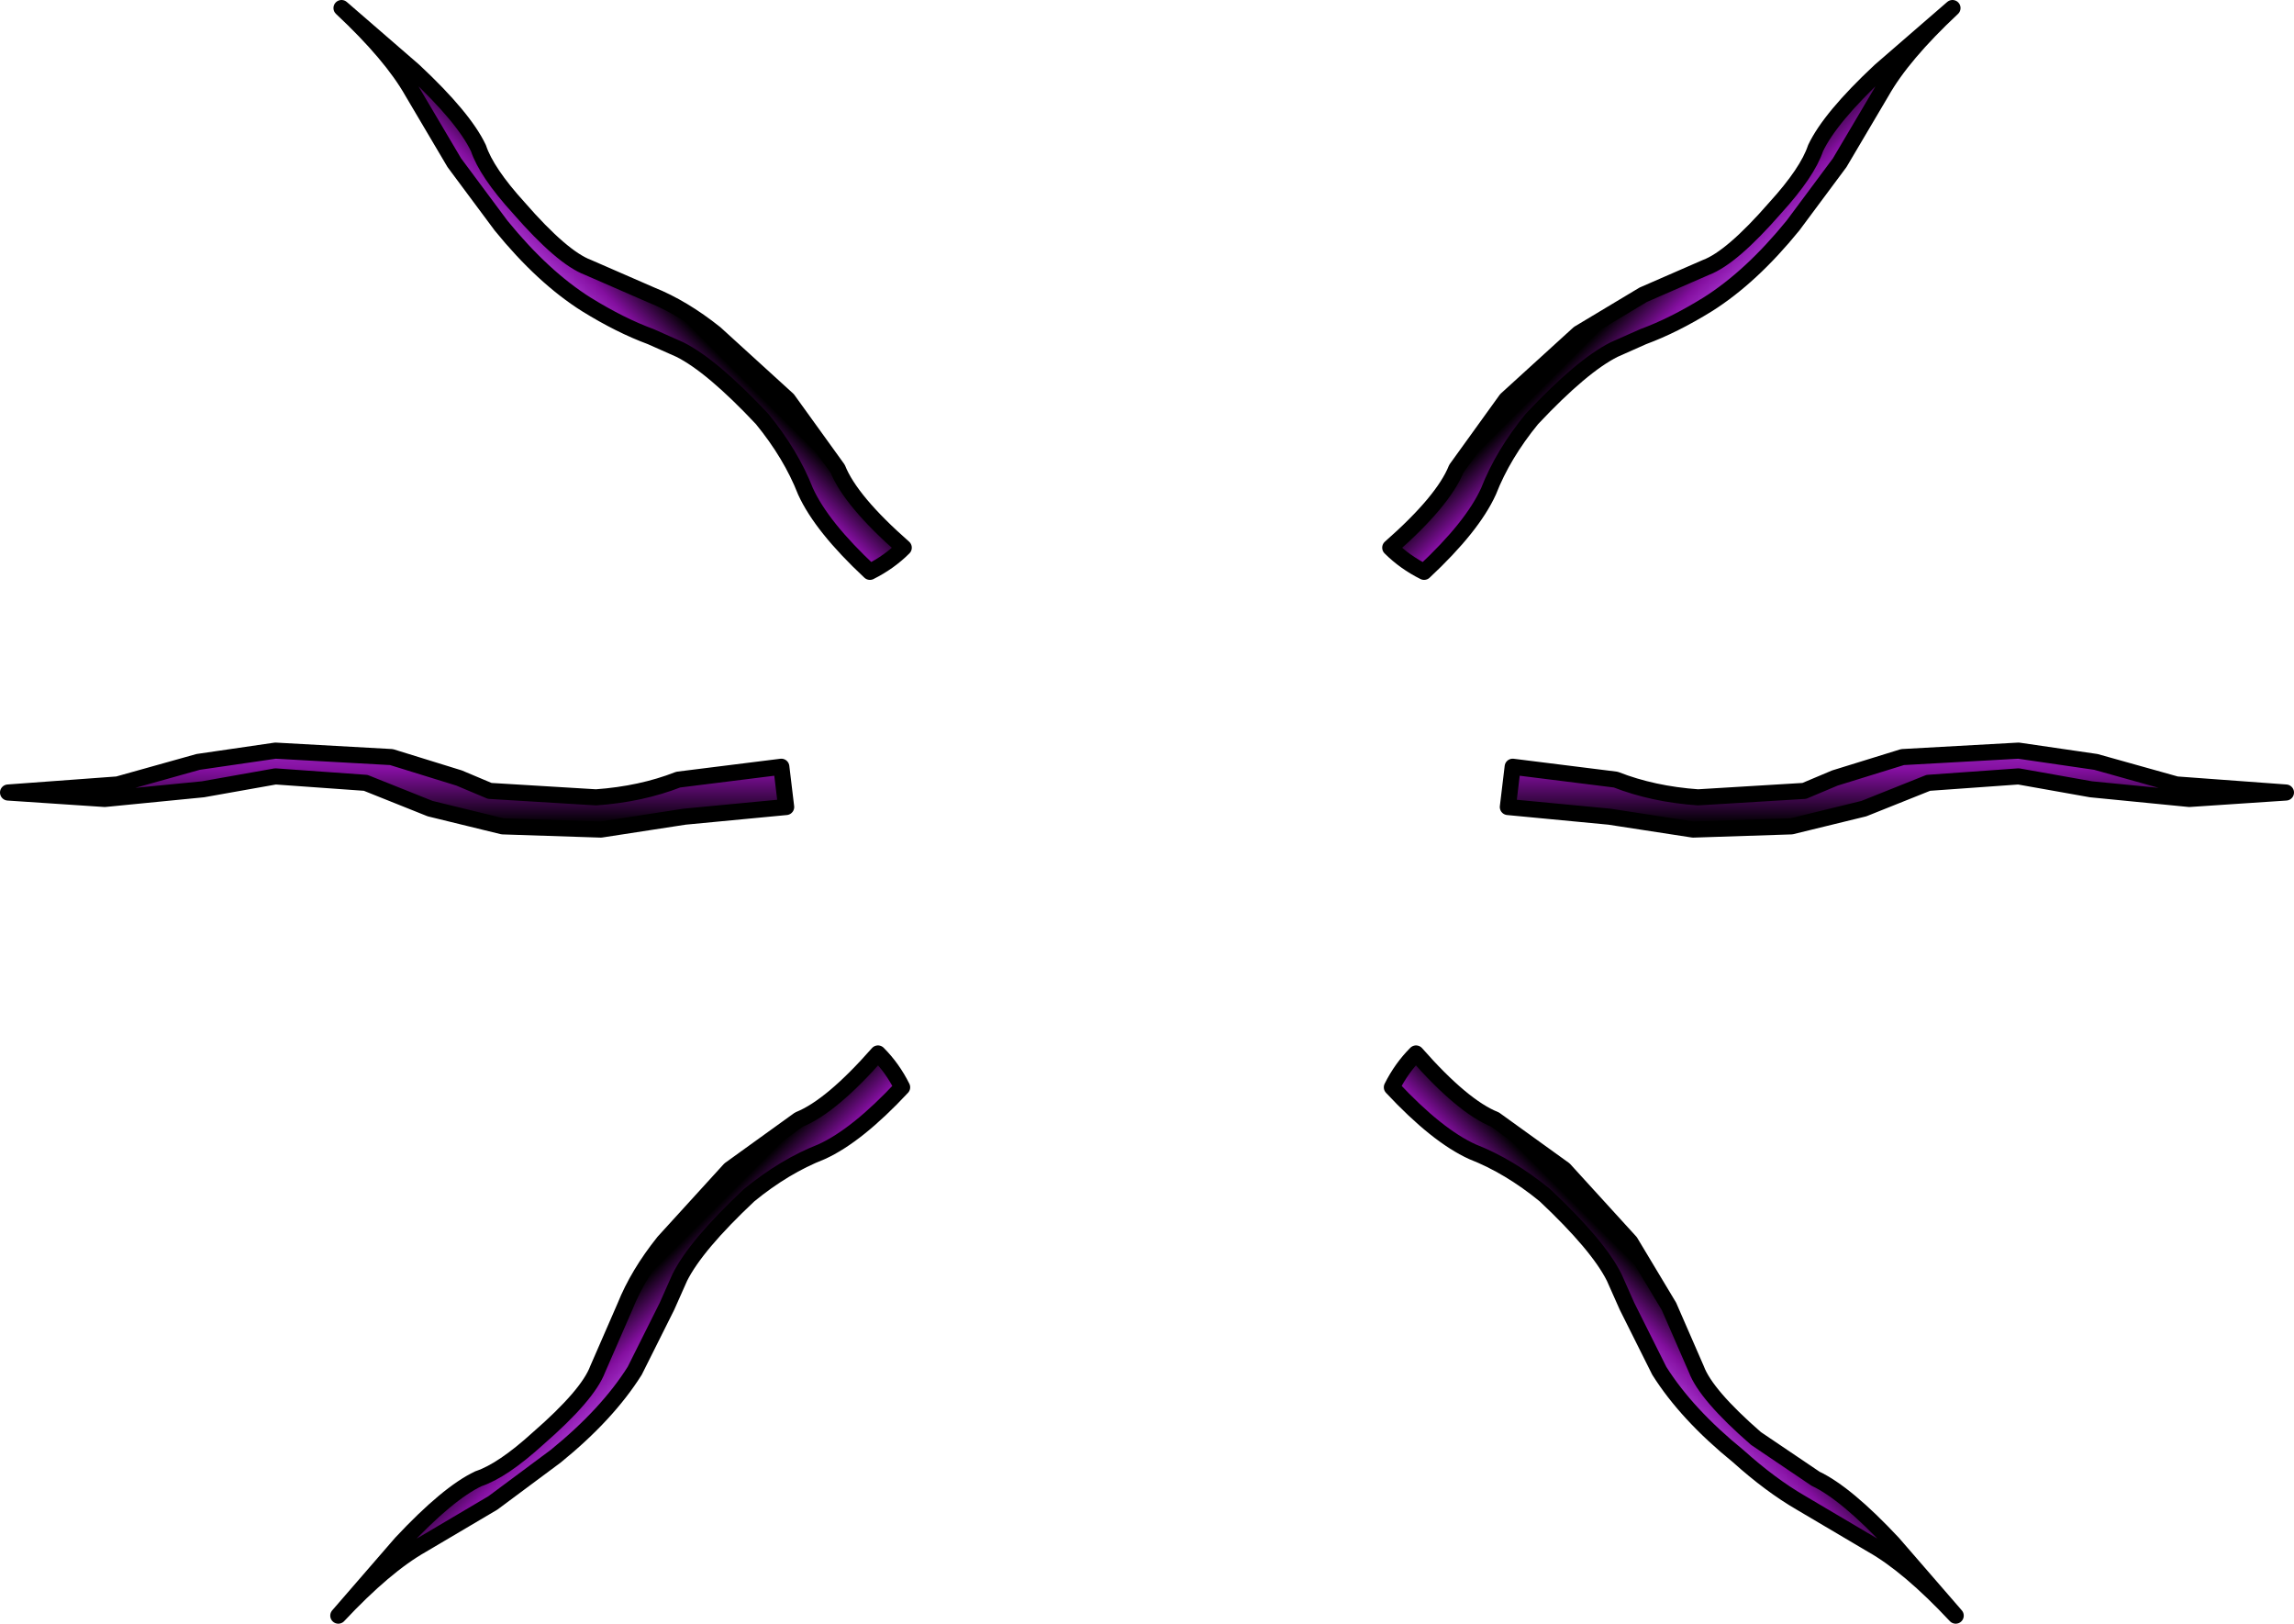 <?xml version="1.0" encoding="UTF-8" standalone="no"?>
<svg xmlns:xlink="http://www.w3.org/1999/xlink" height="50.4px" width="71.2px" xmlns="http://www.w3.org/2000/svg">
  <g transform="matrix(1.0, 0.0, 0.0, 1.0, 35.4, 24.95)">
    <path d="M22.95 -22.75 Q21.4 -21.3 20.95 -20.35 20.7 -19.6 19.7 -18.5 18.35 -16.95 17.55 -16.65 L15.6 -15.8 13.6 -14.6 11.35 -12.55 9.8 -10.4 Q9.4 -9.4 7.75 -7.95 8.2 -7.5 8.8 -7.2 10.3 -8.6 10.8 -9.7 11.25 -10.85 12.15 -11.95 13.7 -13.6 14.7 -14.1 L15.6 -14.5 Q16.55 -14.85 17.6 -15.5 18.95 -16.35 20.25 -17.95 L21.7 -19.9 23.0 -22.1 Q23.65 -23.25 25.2 -24.7 L22.95 -22.75" fill="url(#gradient0)" fill-rule="evenodd" stroke="none"/>
    <path d="M22.95 -22.75 Q21.4 -21.3 20.95 -20.35 20.7 -19.6 19.7 -18.5 18.35 -16.95 17.55 -16.65 L15.6 -15.8 13.6 -14.6 11.35 -12.55 9.8 -10.4 Q9.4 -9.4 7.75 -7.95 8.2 -7.5 8.8 -7.2 10.3 -8.6 10.8 -9.7 11.25 -10.85 12.15 -11.95 13.7 -13.6 14.7 -14.1 L15.6 -14.5 Q16.55 -14.85 17.6 -15.5 18.95 -16.35 20.25 -17.95 L21.7 -19.9 23.0 -22.1 Q23.65 -23.25 25.2 -24.7 L22.95 -22.75 Z" fill="none" stroke="#000000" stroke-linecap="round" stroke-linejoin="round" stroke-width="0.5"/>
    <path d="M29.5 -0.45 L27.25 -0.85 24.45 -0.65 22.45 0.15 20.2 0.7 17.15 0.8 14.55 0.4 11.4 0.1 11.55 -1.15 14.75 -0.75 Q15.9 -0.3 17.3 -0.2 L20.6 -0.4 21.55 -0.8 23.65 -1.45 27.25 -1.65 29.65 -1.3 32.15 -0.6 35.55 -0.35 32.55 -0.15 29.5 -0.45" fill="url(#gradient1)" fill-rule="evenodd" stroke="none"/>
    <path d="M29.5 -0.45 L27.25 -0.85 24.45 -0.65 22.45 0.15 20.2 0.7 17.15 0.8 14.55 0.4 11.4 0.1 11.55 -1.15 14.75 -0.75 Q15.9 -0.3 17.3 -0.2 L20.6 -0.4 21.55 -0.8 23.65 -1.45 27.25 -1.65 29.65 -1.3 32.15 -0.6 35.55 -0.35 32.55 -0.15 29.5 -0.45 Z" fill="none" stroke="#000000" stroke-linecap="round" stroke-linejoin="round" stroke-width="0.5"/>
    <path d="M20.95 20.95 L19.1 19.7 Q17.55 18.35 17.25 17.55 L16.4 15.6 15.2 13.6 13.15 11.35 11.0 9.8 Q10.0 9.4 8.55 7.75 8.1 8.2 7.8 8.8 9.2 10.3 10.3 10.8 11.45 11.25 12.55 12.15 14.2 13.7 14.7 14.7 L15.1 15.6 16.1 17.6 Q16.95 18.95 18.55 20.25 19.55 21.15 20.5 21.7 L22.7 23.0 Q23.85 23.65 25.3 25.2 L23.35 22.95 Q21.9 21.4 20.95 20.95" fill="url(#gradient2)" fill-rule="evenodd" stroke="none"/>
    <path d="M20.95 20.95 L19.1 19.7 Q17.55 18.35 17.25 17.55 L16.4 15.6 15.2 13.6 13.15 11.35 11.0 9.8 Q10.0 9.4 8.55 7.75 8.1 8.2 7.8 8.8 9.2 10.3 10.3 10.8 11.45 11.25 12.55 12.15 14.2 13.7 14.7 14.7 L15.1 15.6 16.1 17.6 Q16.95 18.95 18.55 20.25 19.55 21.15 20.5 21.7 L22.7 23.0 Q23.85 23.65 25.3 25.2 L23.35 22.95 Q21.9 21.4 20.95 20.95 Z" fill="none" stroke="#000000" stroke-linecap="round" stroke-linejoin="round" stroke-width="0.5"/>
    <path d="M-20.55 -20.35 Q-20.3 -19.6 -19.3 -18.5 -17.95 -16.95 -17.15 -16.65 L-15.2 -15.8 Q-14.2 -15.4 -13.2 -14.6 L-10.95 -12.55 -9.4 -10.4 Q-9.0 -9.4 -7.35 -7.95 -7.8 -7.5 -8.4 -7.2 -9.9 -8.6 -10.4 -9.7 -10.85 -10.85 -11.75 -11.95 -13.3 -13.6 -14.3 -14.1 L-15.2 -14.5 Q-16.15 -14.85 -17.2 -15.5 -18.55 -16.35 -19.85 -17.95 L-21.3 -19.9 -22.6 -22.1 Q-23.25 -23.25 -24.8 -24.7 L-22.55 -22.75 Q-21.0 -21.3 -20.55 -20.35" fill="url(#gradient3)" fill-rule="evenodd" stroke="none"/>
    <path d="M-20.55 -20.35 Q-20.3 -19.6 -19.3 -18.5 -17.95 -16.95 -17.15 -16.65 L-15.2 -15.8 Q-14.2 -15.4 -13.2 -14.6 L-10.95 -12.55 -9.4 -10.4 Q-9.0 -9.4 -7.35 -7.95 -7.8 -7.5 -8.4 -7.2 -9.9 -8.6 -10.4 -9.7 -10.85 -10.85 -11.75 -11.95 -13.3 -13.6 -14.3 -14.1 L-15.2 -14.5 Q-16.15 -14.85 -17.2 -15.5 -18.55 -16.35 -19.85 -17.95 L-21.3 -19.9 -22.6 -22.1 Q-23.25 -23.25 -24.8 -24.7 L-22.55 -22.75 Q-21.0 -21.3 -20.55 -20.35 Z" fill="none" stroke="#000000" stroke-linecap="round" stroke-linejoin="round" stroke-width="0.5"/>
    <path d="M-35.15 -0.35 L-32.15 -0.15 -29.1 -0.45 -26.85 -0.85 -24.05 -0.65 -22.05 0.15 -19.8 0.7 -16.75 0.8 -14.15 0.4 -11.0 0.1 -11.15 -1.15 -14.35 -0.75 Q-15.5 -0.3 -16.9 -0.2 L-20.2 -0.4 -21.15 -0.8 -23.25 -1.45 -26.85 -1.65 -29.25 -1.3 -31.75 -0.6 -35.15 -0.35" fill="url(#gradient4)" fill-rule="evenodd" stroke="none"/>
    <path d="M-35.15 -0.35 L-32.15 -0.15 -29.1 -0.45 -26.85 -0.85 -24.05 -0.65 -22.05 0.15 -19.8 0.7 -16.75 0.8 -14.15 0.4 -11.0 0.1 -11.15 -1.15 -14.35 -0.75 Q-15.5 -0.3 -16.9 -0.2 L-20.2 -0.4 -21.15 -0.8 -23.25 -1.45 -26.85 -1.65 -29.25 -1.3 -31.75 -0.6 -35.15 -0.35 Z" fill="none" stroke="#000000" stroke-linecap="round" stroke-linejoin="round" stroke-width="0.5"/>
    <path d="M-24.9 25.2 L-22.95 22.95 Q-21.5 21.4 -20.55 20.95 -19.8 20.7 -18.7 19.7 -17.15 18.35 -16.85 17.55 L-16.0 15.6 Q-15.6 14.6 -14.8 13.6 L-12.75 11.35 -10.6 9.8 Q-9.6 9.4 -8.15 7.75 -7.7 8.2 -7.4 8.8 -8.8 10.3 -9.9 10.8 -11.05 11.25 -12.15 12.15 -13.8 13.7 -14.3 14.7 L-14.7 15.6 -15.7 17.6 Q-16.55 18.95 -18.15 20.25 L-20.1 21.7 -22.3 23.0 Q-23.45 23.65 -24.9 25.2" fill="url(#gradient5)" fill-rule="evenodd" stroke="none"/>
    <path d="M-24.9 25.2 L-22.95 22.95 Q-21.5 21.4 -20.55 20.95 -19.8 20.7 -18.7 19.7 -17.15 18.35 -16.85 17.55 L-16.0 15.6 Q-15.6 14.6 -14.8 13.6 L-12.75 11.35 -10.6 9.8 Q-9.6 9.4 -8.15 7.75 -7.7 8.2 -7.4 8.8 -8.8 10.3 -9.9 10.8 -11.05 11.25 -12.15 12.15 -13.8 13.7 -14.3 14.7 L-14.7 15.6 -15.7 17.6 Q-16.55 18.95 -18.15 20.25 L-20.1 21.7 -22.3 23.0 Q-23.45 23.65 -24.9 25.2 Z" fill="none" stroke="#000000" stroke-linecap="round" stroke-linejoin="round" stroke-width="0.5"/>
  </g>
  <defs>
    <linearGradient gradientTransform="matrix(-0.001, -0.001, -0.01, 0.01, 16.75, -16.15)" gradientUnits="userSpaceOnUse" id="gradient0" spreadMethod="pad" x1="-819.2" x2="819.2">
      <stop offset="0.0" stop-color="#a632cd"/>
      <stop offset="0.318" stop-color="#830f9f"/>
      <stop offset="0.824" stop-color="#000000"/>
    </linearGradient>
    <linearGradient gradientTransform="matrix(0.0, 0.002, -0.015, 0.0, 23.5, -0.45)" gradientUnits="userSpaceOnUse" id="gradient1" spreadMethod="pad" x1="-819.2" x2="819.2">
      <stop offset="0.0" stop-color="#a632cd"/>
      <stop offset="0.318" stop-color="#830f9f"/>
      <stop offset="0.824" stop-color="#000000"/>
    </linearGradient>
    <linearGradient gradientTransform="matrix(0.001, -0.001, -0.01, -0.01, 16.75, 16.75)" gradientUnits="userSpaceOnUse" id="gradient2" spreadMethod="pad" x1="-819.2" x2="819.2">
      <stop offset="0.0" stop-color="#a632cd"/>
      <stop offset="0.318" stop-color="#830f9f"/>
      <stop offset="0.824" stop-color="#000000"/>
    </linearGradient>
    <linearGradient gradientTransform="matrix(0.001, -0.001, 0.01, 0.01, -16.35, -16.15)" gradientUnits="userSpaceOnUse" id="gradient3" spreadMethod="pad" x1="-819.2" x2="819.2">
      <stop offset="0.0" stop-color="#a632cd"/>
      <stop offset="0.318" stop-color="#830f9f"/>
      <stop offset="0.824" stop-color="#000000"/>
    </linearGradient>
    <linearGradient gradientTransform="matrix(0.0, 0.002, 0.015, 0.0, -23.1, -0.45)" gradientUnits="userSpaceOnUse" id="gradient4" spreadMethod="pad" x1="-819.2" x2="819.2">
      <stop offset="0.0" stop-color="#a632cd"/>
      <stop offset="0.318" stop-color="#830f9f"/>
      <stop offset="0.824" stop-color="#000000"/>
    </linearGradient>
    <linearGradient gradientTransform="matrix(-0.001, -0.001, 0.01, -0.01, -16.35, 16.75)" gradientUnits="userSpaceOnUse" id="gradient5" spreadMethod="pad" x1="-819.2" x2="819.2">
      <stop offset="0.0" stop-color="#a632cd"/>
      <stop offset="0.318" stop-color="#830f9f"/>
      <stop offset="0.824" stop-color="#000000"/>
    </linearGradient>
  </defs>
</svg>
